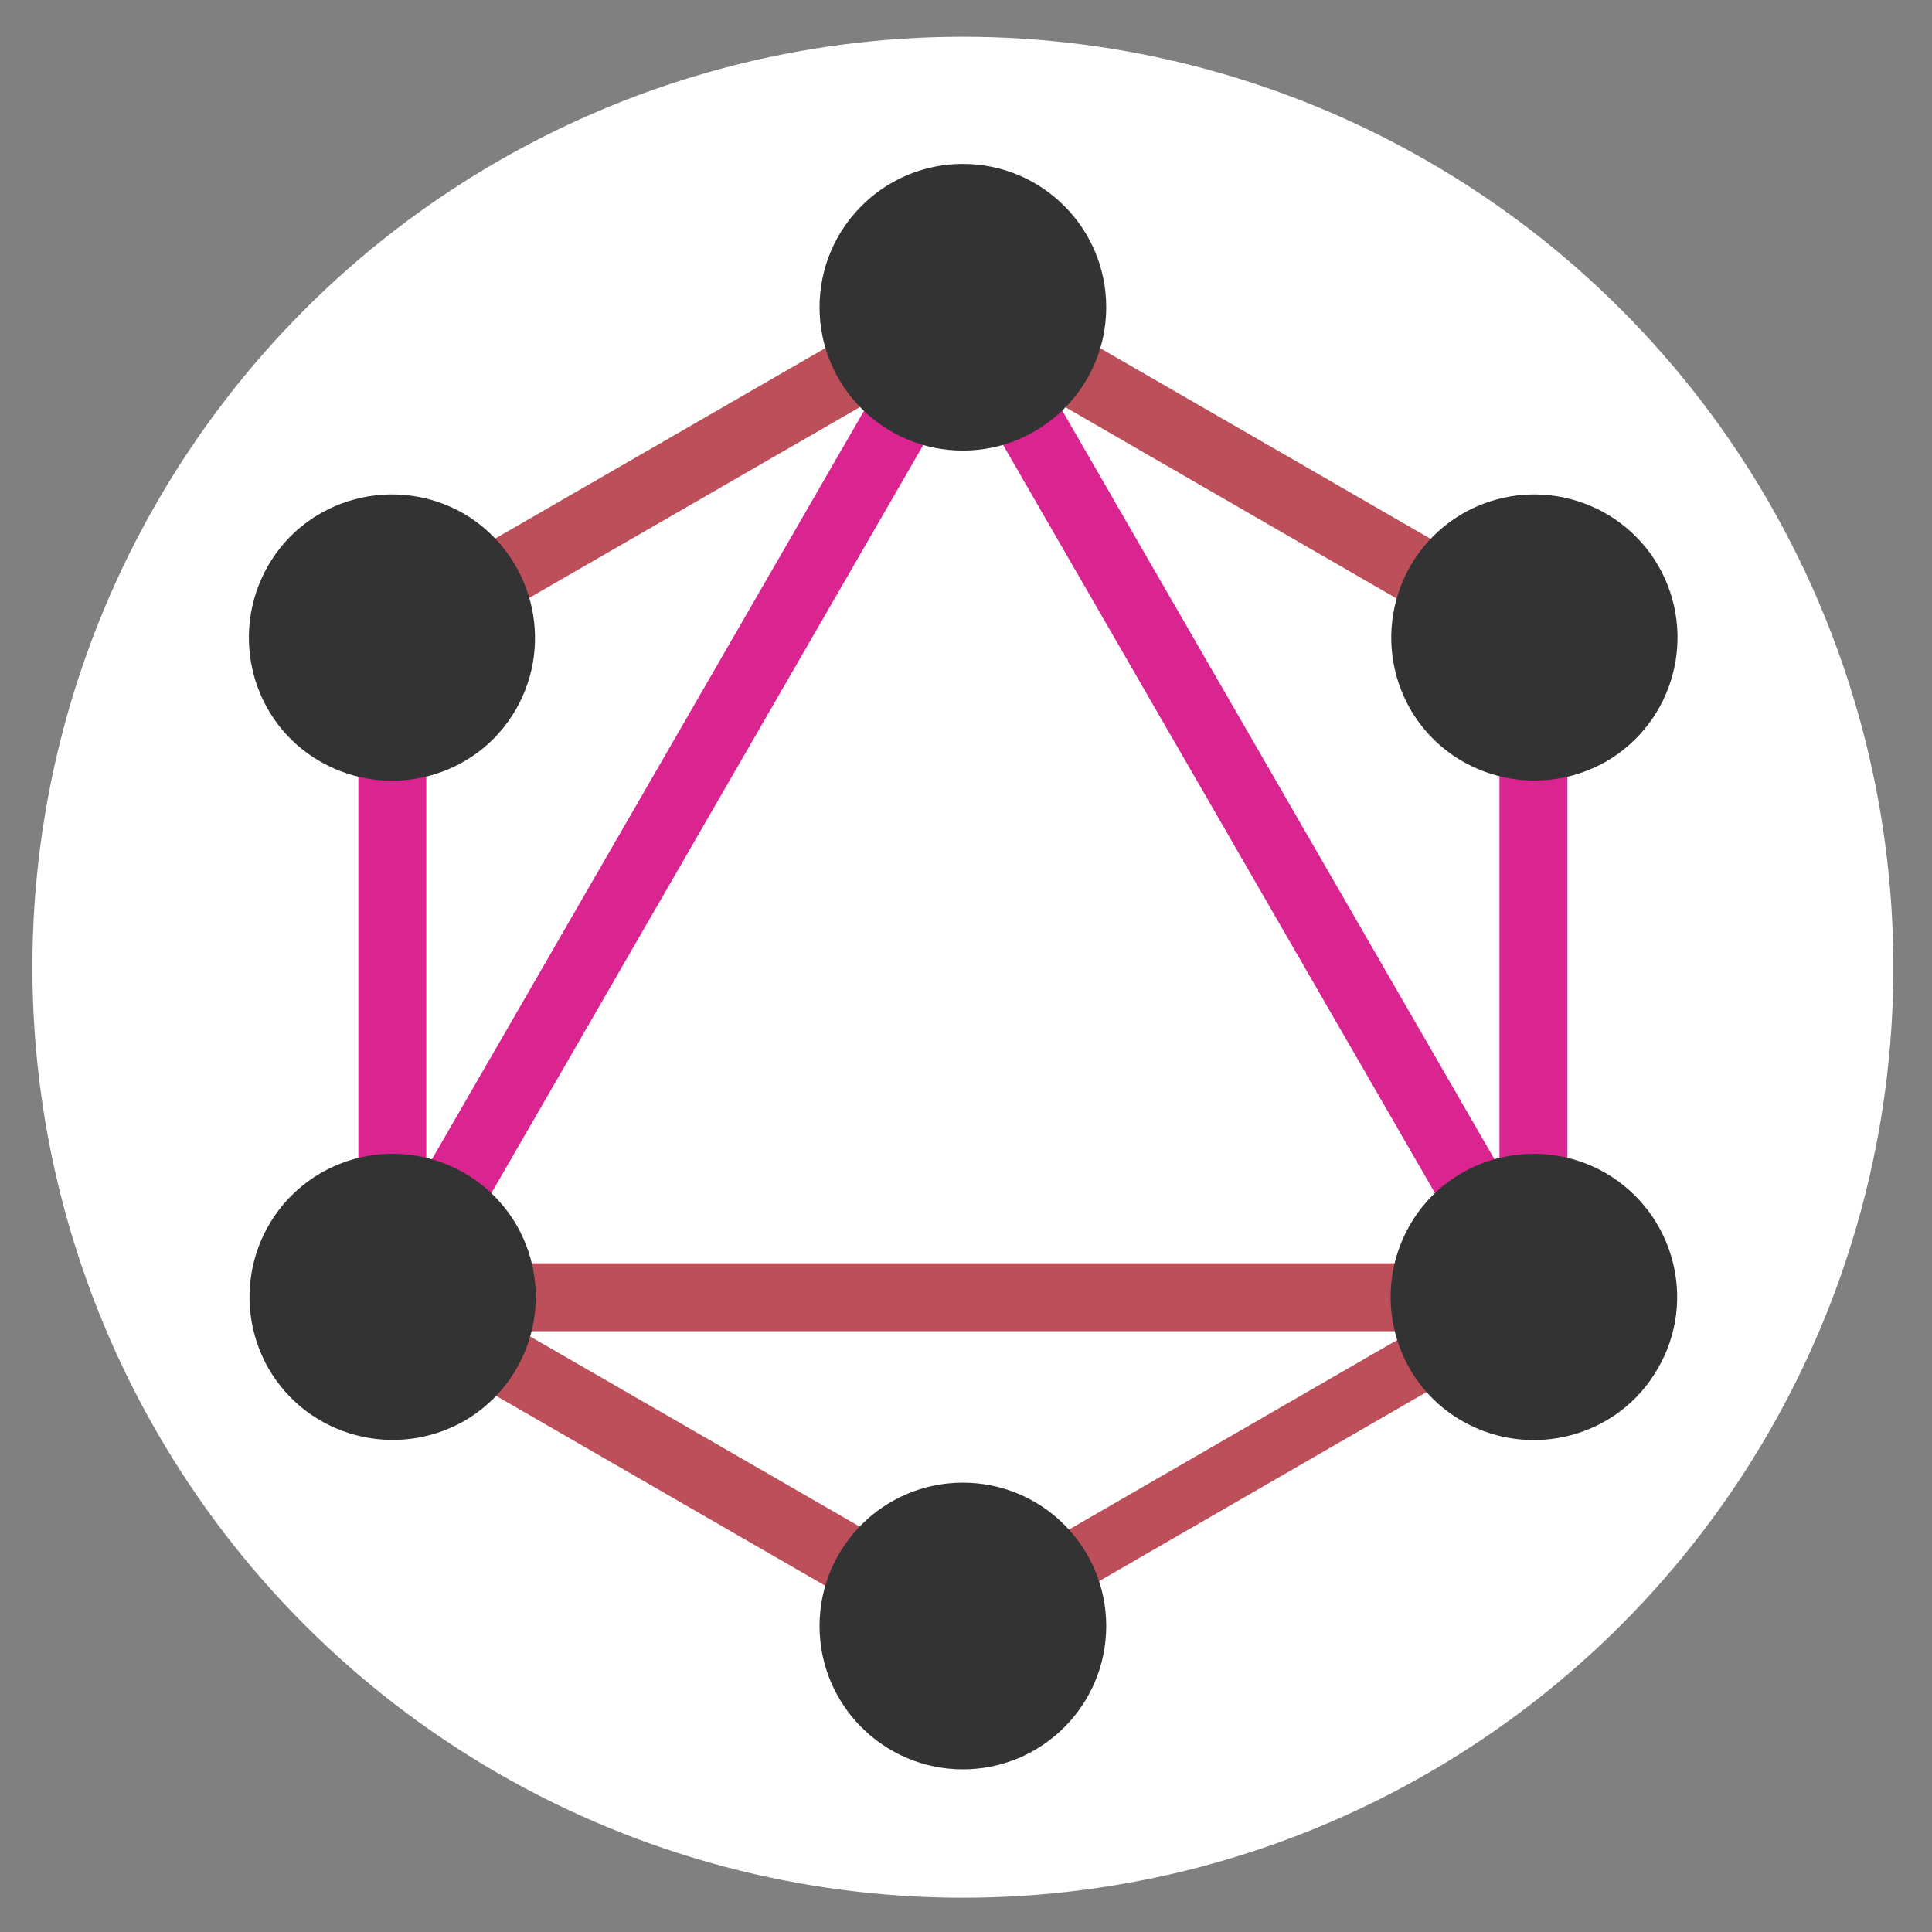 <svg version="1.1" xmlns="http://www.w3.org/2000/svg" xmlns:xlink="http://www.w3.org/1999/xlink" x="0px" y="0px"
	 viewBox="0 0 310 310" enable-background="new 0 0 310 310" xml:space="preserve">
<rect x="0" y="0" width="310" height="310" fill="#808080" stroke="none"/>
<g id="Round_background_copy">
	<circle display="inline" fill="#FFFFFF" cx="154.5" cy="155.2" r="149.3"/>
</g>
<g id="Layer_1">
	<g>
		<path fill="#DA2590" d="M60.8,222.7l-9.5-5.5L156.6,34.8l9.5,5.5L60.8,222.7z"/>
		<path fill="#BC4F59" d="M49.2,202.7h210.6v10.9H49.2V202.7z"/>
		<path fill="#BC4F59" d="M158.7,269.6L53.3,208.8l5.5-9.5l105.4,60.8L158.7,269.6z M250.2,111.1L144.9,50.3l5.5-9.5l105.4,60.8
			L250.2,111.1z"/>
		<path fill="#BC4F59" d="M58.8,111l-5.5-9.5l105.4-60.8l5.5,9.5L58.8,111z"/>
		<path fill="#DA2590" d="M248.3,222.7L143,40.3l9.5-5.5l105.3,182.4L248.3,222.7z M57.5,94.4h10.9V216H57.5V94.4z M240.6,94.4h10.9
			V216h-10.9V94.4z"/>
		<path fill="#BC4F59" d="M156.8,265l-4.8-8.3l91.6-52.9l4.8,8.3L156.8,265z"/>
		<path fill="#333333" d="M266,219.6c-6.3,11-20.4,14.7-31.4,8.4c-11-6.3-14.7-20.4-8.4-31.4c6.3-11,20.4-14.7,31.4-8.4
			C268.6,194.6,272.4,208.6,266,219.6 M82.8,113.8c-6.3,11-20.4,14.7-31.4,8.4c-11-6.3-14.7-20.4-8.4-31.4s20.4-14.7,31.4-8.4
			C85.3,88.8,89.1,102.8,82.8,113.8 M43.1,219.6c-6.3-11-2.6-25,8.4-31.4c11-6.3,25-2.6,31.4,8.4c6.3,11,2.6,25-8.4,31.4
			C63.4,234.3,49.4,230.5,43.1,219.6 M226.3,113.8c-6.3-11-2.6-25,8.4-31.4c11-6.3,25-2.6,31.4,8.4c6.3,11,2.6,25-8.4,31.4
			C246.6,128.5,232.6,124.7,226.3,113.8 M154.5,283.9c-12.7,0-23-10.3-23-23s10.3-23,23-23c12.7,0,23,10.3,23,23
			C177.5,273.6,167.2,283.9,154.5,283.9 M154.5,72.3c-12.7,0-23-10.3-23-23s10.3-23,23-23c12.7,0,23,10.3,23,23
			S167.2,72.3,154.5,72.3"/>
	</g>
</g>
</svg>
